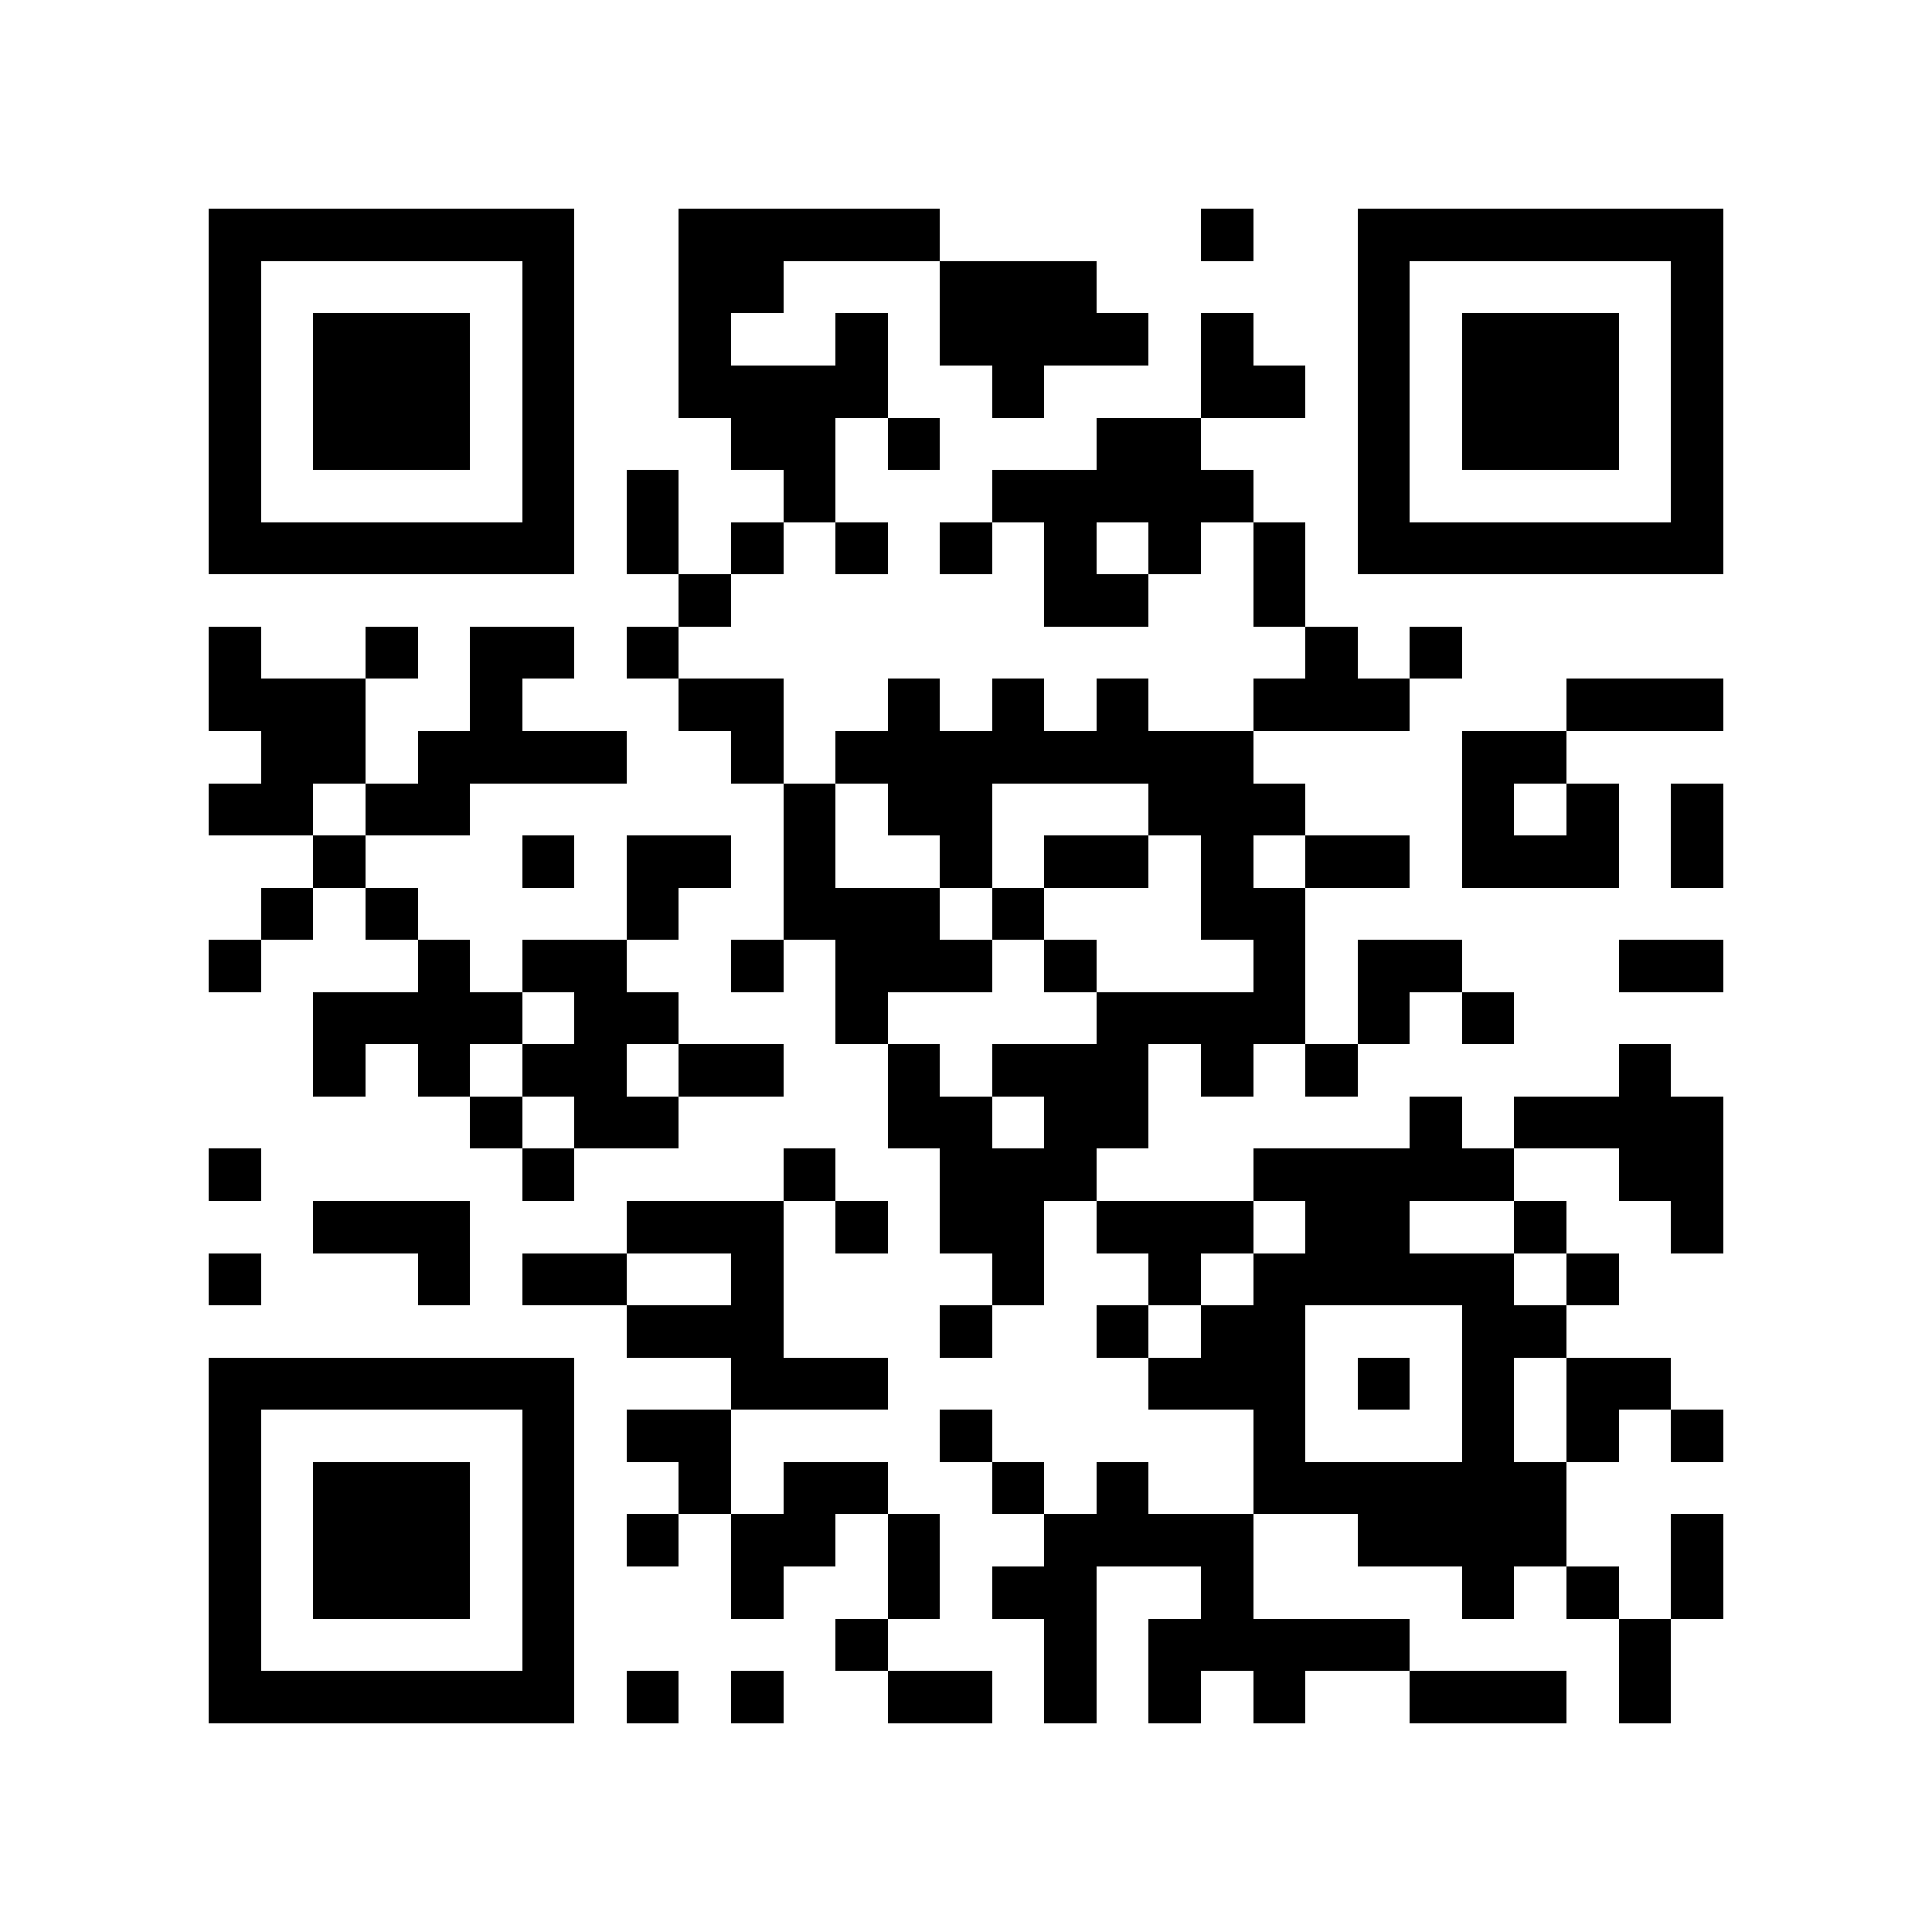 <?xml version="1.0" encoding="utf-8"?><!DOCTYPE svg PUBLIC "-//W3C//DTD SVG 1.1//EN" "http://www.w3.org/Graphics/SVG/1.1/DTD/svg11.dtd"><svg xmlns="http://www.w3.org/2000/svg" viewBox="0 0 37 37" shape-rendering="crispEdges"><path fill="#ffffff" d="M0 0h37v37H0z"/><path stroke="#000000" d="M4 4.5h7m2 0h5m5 0h1m2 0h7M4 5.5h1m5 0h1m2 0h2m3 0h3m5 0h1m5 0h1M4 6.5h1m1 0h3m1 0h1m2 0h1m2 0h1m1 0h4m1 0h1m2 0h1m1 0h3m1 0h1M4 7.5h1m1 0h3m1 0h1m2 0h4m2 0h1m3 0h2m1 0h1m1 0h3m1 0h1M4 8.5h1m1 0h3m1 0h1m3 0h2m1 0h1m3 0h2m3 0h1m1 0h3m1 0h1M4 9.5h1m5 0h1m1 0h1m2 0h1m3 0h5m2 0h1m5 0h1M4 10.5h7m1 0h1m1 0h1m1 0h1m1 0h1m1 0h1m1 0h1m1 0h1m1 0h7M13 11.5h1m6 0h2m2 0h1M4 12.5h1m2 0h1m1 0h2m1 0h1m12 0h1m1 0h1M4 13.5h3m2 0h1m3 0h2m2 0h1m1 0h1m1 0h1m2 0h3m3 0h3M5 14.5h2m1 0h4m2 0h1m1 0h8m4 0h2M4 15.5h2m1 0h2m6 0h1m1 0h2m3 0h3m3 0h1m1 0h1m1 0h1M6 16.5h1m3 0h1m1 0h2m1 0h1m2 0h1m1 0h2m1 0h1m1 0h2m1 0h3m1 0h1M5 17.5h1m1 0h1m4 0h1m2 0h3m1 0h1m3 0h2M4 18.5h1m3 0h1m1 0h2m2 0h1m1 0h3m1 0h1m3 0h1m1 0h2m3 0h2M6 19.5h4m1 0h2m3 0h1m4 0h4m1 0h1m1 0h1M6 20.5h1m1 0h1m1 0h2m1 0h2m2 0h1m1 0h3m1 0h1m1 0h1m5 0h1M9 21.5h1m1 0h2m4 0h2m1 0h2m5 0h1m1 0h4M4 22.5h1m5 0h1m4 0h1m2 0h3m3 0h5m2 0h2M6 23.5h3m3 0h3m1 0h1m1 0h2m1 0h3m1 0h2m2 0h1m2 0h1M4 24.5h1m3 0h1m1 0h2m2 0h1m4 0h1m2 0h1m1 0h5m1 0h1M12 25.5h3m3 0h1m2 0h1m1 0h2m3 0h2M4 26.5h7m3 0h3m5 0h3m1 0h1m1 0h1m1 0h2M4 27.5h1m5 0h1m1 0h2m4 0h1m5 0h1m3 0h1m1 0h1m1 0h1M4 28.5h1m1 0h3m1 0h1m2 0h1m1 0h2m2 0h1m1 0h1m2 0h6M4 29.5h1m1 0h3m1 0h1m1 0h1m1 0h2m1 0h1m2 0h4m2 0h4m2 0h1M4 30.5h1m1 0h3m1 0h1m3 0h1m2 0h1m1 0h2m2 0h1m4 0h1m1 0h1m1 0h1M4 31.5h1m5 0h1m5 0h1m3 0h1m1 0h5m4 0h1M4 32.5h7m1 0h1m1 0h1m2 0h2m1 0h1m1 0h1m1 0h1m2 0h3m1 0h1"/></svg>
